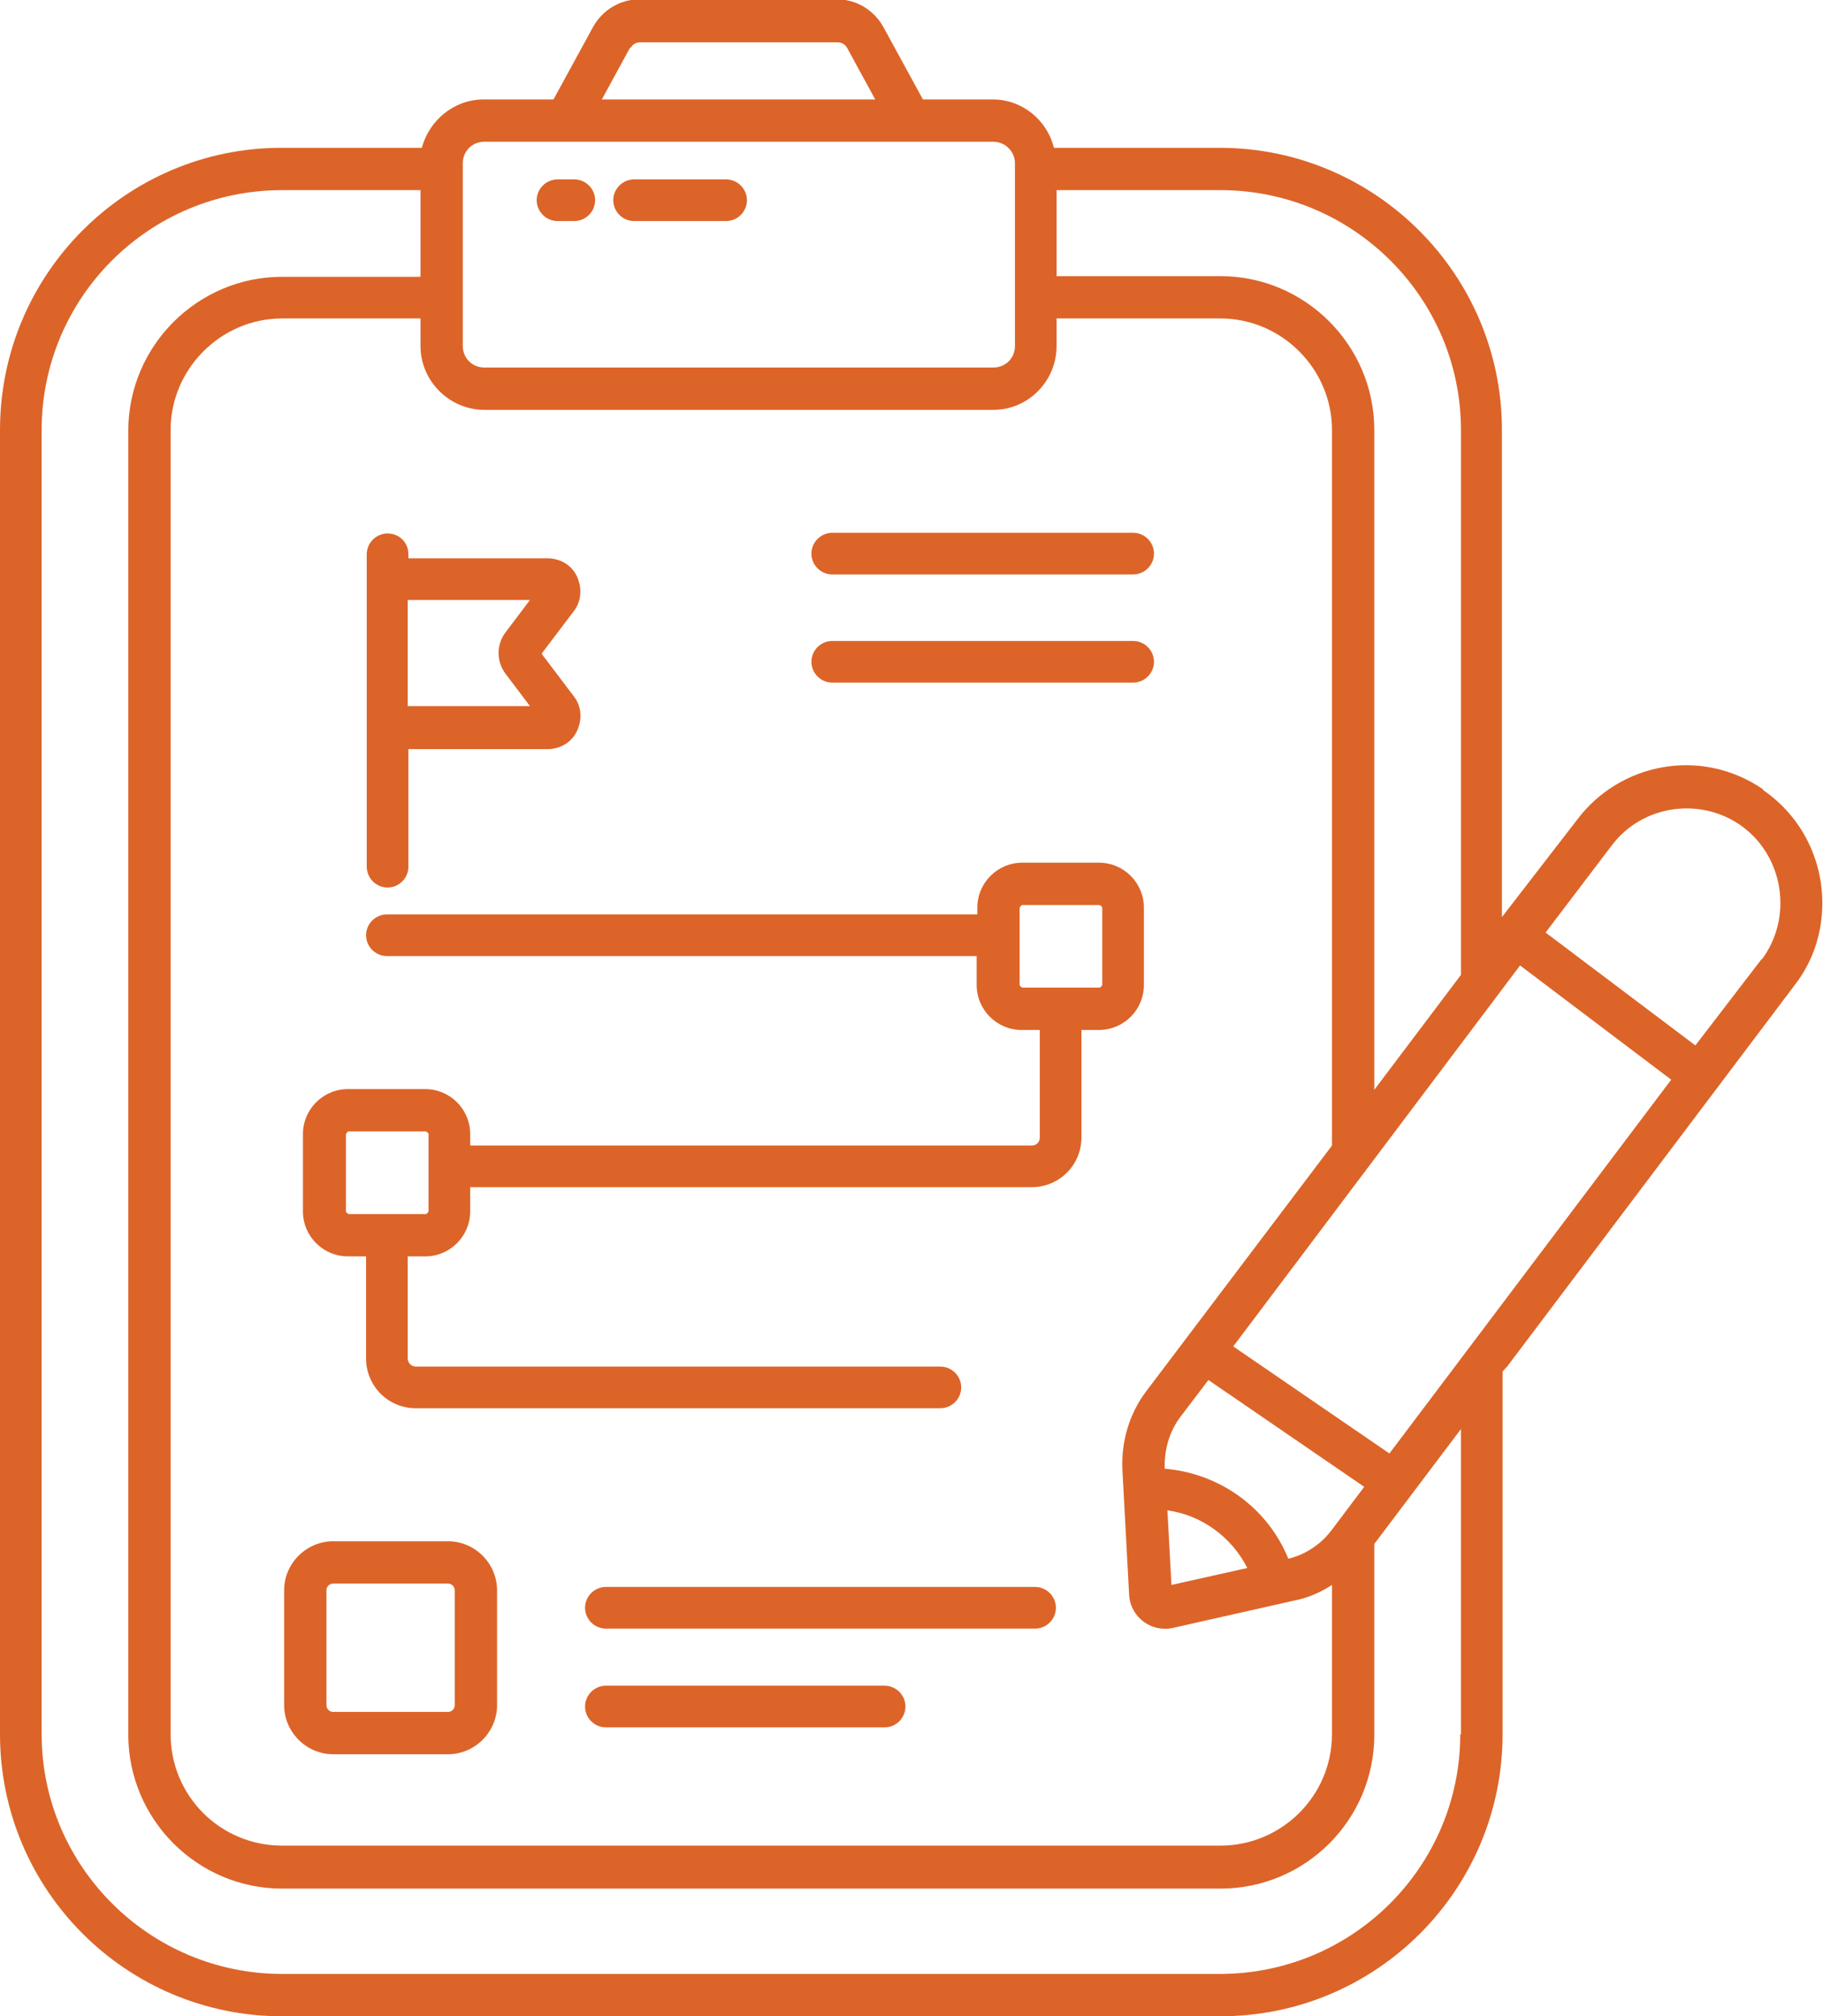 <?xml version="1.0" encoding="UTF-8"?>
<svg id="Layer_2" data-name="Layer 2" xmlns="http://www.w3.org/2000/svg" viewBox="0 0 27.14 30.01">
  <defs>
    <style>
      .cls-1 {
        fill: #dc6428;
      }
    </style>
  </defs>
  <g id="Layer_1-2" data-name="Layer 1">
    <path class="cls-1" d="M26.23,14.27l-.99,1.29-2.23-1.68.98-1.29c.47-.63,1.36-.73,1.96-.28,0,0,0,0,0,0,.61.46.74,1.35.28,1.97M20.68,21.63l-2.32-1.59,4.27-5.67,2.25,1.7-4.2,5.57ZM21.74,25.81c0,1.97-1.6,3.57-3.58,3.57H4.2c-1.97,0-3.58-1.6-3.58-3.57V6.4c0-1.97,1.6-3.57,3.58-3.57h2.06v1.29h-2.06c-1.26,0-2.29,1.03-2.29,2.29v19.41c0,1.26,1.03,2.29,2.29,2.29h13.97c1.26,0,2.29-1.02,2.29-2.29v-2.84s1.29-1.71,1.29-1.71v4.55ZM18.56,23.34l-1.12.25-.06-1.11c.51.07.96.4,1.19.86M17.34,21.86h0c-.01-.28.07-.56.24-.78l.41-.54,2.32,1.59-.49.65c-.16.21-.39.36-.64.42-.31-.76-1.02-1.27-1.84-1.34M7.21,6.1h7.58c.52,0,.94-.43.94-.95v-.41h2.44c.91,0,1.66.75,1.66,1.66v10.65l-2.76,3.65c-.26.34-.38.76-.36,1.18l.1,1.86c.02.33.33.56.65.49l1.82-.41c.2-.04.38-.12.55-.23v2.22c0,.92-.75,1.66-1.66,1.66H4.2c-.92,0-1.66-.74-1.66-1.66V6.4c0-.91.75-1.66,1.66-1.66h2.06v.41c0,.52.43.95.95.95M6.89,2.43c0-.18.14-.32.32-.32h7.58c.17,0,.32.14.32.32v2.72c0,.18-.14.32-.32.32h-7.58c-.18,0-.32-.14-.32-.32v-2.72ZM9.39.71c.03-.05.08-.08.14-.08h2.94c.06,0,.11.03.14.08l.42.77h-4.07l.42-.77ZM15.73,2.83h2.44c1.97,0,3.58,1.6,3.58,3.57v8.11l-1.29,1.71V6.4c0-1.26-1.03-2.29-2.29-2.29h-2.44v-1.29ZM26.25,11.75c-.93-.64-2.14-.39-2.77.45l-1.12,1.45v-7.25c0-2.32-1.89-4.2-4.2-4.2h-2.47c-.1-.41-.47-.72-.91-.72h-1.04l-.59-1.08c-.14-.25-.4-.41-.69-.41h-2.94c-.29,0-.55.16-.69.41l-.59,1.08h-1.04c-.44,0-.81.31-.92.72h-2.09C1.88,2.2,0,4.08,0,6.4v19.41c0,2.32,1.88,4.2,4.2,4.2h13.97c2.32,0,4.2-1.88,4.2-4.2v-5.38h0s0-.01,0-.01h0s0,0,0,0c0-.01.02-.03.04-.05.01-.02.02-.02.02-.02.24-.32,1.17-1.55,4.29-5.69.28-.36.41-.79.41-1.22,0-.64-.3-1.28-.88-1.68"/>
    <path class="cls-1" d="M7.52,10.02l.37.49h-1.82v-1.58h1.82l-.37.49c-.13.18-.13.42,0,.6M8.07,9.72l.47-.62c.07-.09.1-.19.1-.3,0-.08-.02-.15-.05-.22-.08-.17-.25-.27-.44-.27h-2.07v-.06c0-.18-.14-.31-.31-.31s-.31.14-.31.31v4.65c0,.17.14.31.31.31s.31-.14.31-.31v-1.75h2.07c.19,0,.36-.1.44-.27.08-.17.07-.37-.05-.52l-.47-.62Z"/>
    <path class="cls-1" d="M6.77,25.38c0,.06-.05.1-.1.1h-1.71c-.06,0-.1-.05-.1-.1v-1.71c0-.06.05-.1.1-.1h1.71c.06,0,.1.05.1.1v1.71ZM6.67,22.94h-1.71c-.4,0-.73.33-.73.73v1.71c0,.4.33.73.73.73h1.71c.4,0,.73-.33.73-.73v-1.71c0-.4-.33-.73-.73-.73"/>
    <path class="cls-1" d="M15.41,23.62h-6.39c-.17,0-.31.14-.31.31s.14.31.31.31h6.39c.17,0,.31-.14.31-.31s-.14-.31-.31-.31"/>
    <path class="cls-1" d="M13.17,25.09h-4.15c-.17,0-.31.14-.31.31s.14.31.31.31h4.15c.17,0,.31-.14.31-.31s-.14-.31-.31-.31"/>
    <path class="cls-1" d="M16.41,14.66s-.02.04-.04.04h-1.15s-.04-.02-.04-.04v-1.15s.02-.04.04-.04h1.15s.04.02.04.04v1.15ZM6.38,18.03s-.02.04-.04.04h-1.15s-.04-.02-.04-.04v-1.15s.02-.04.04-.04h1.15s.04.02.04.04v1.15ZM16.37,12.84h-1.15c-.37,0-.67.3-.67.67v.1H5.76c-.17,0-.31.14-.31.31s.14.31.31.31h8.78v.43c0,.37.3.67.67.67h.27v1.6c0,.07-.05.12-.12.12H7v-.17c0-.37-.3-.67-.67-.67h-1.15c-.37,0-.67.3-.67.67v1.15c0,.37.3.67.67.67h.27v1.52c0,.41.33.74.74.74h7.81c.17,0,.31-.14.31-.31s-.14-.31-.31-.31h-7.81c-.06,0-.12-.05-.12-.12v-1.52h.26c.37,0,.67-.3.67-.67v-.36h8.36c.41,0,.74-.33.74-.74v-1.6h.26c.37,0,.67-.3.67-.67v-1.15c0-.37-.3-.67-.67-.67"/>
    <path class="cls-1" d="M12.39,8.55h4.48c.17,0,.31-.14.31-.31s-.14-.31-.31-.31h-4.48c-.17,0-.31.14-.31.31s.14.31.31.31"/>
    <path class="cls-1" d="M12.39,10.16h4.48c.17,0,.31-.14.31-.31s-.14-.31-.31-.31h-4.48c-.17,0-.31.14-.31.31s.14.31.31.31"/>
    <path class="cls-1" d="M10.81,3.29h-1.37c-.17,0-.31-.14-.31-.31s.14-.31.31-.31h1.37c.17,0,.31.14.31.31s-.14.31-.31.31"/>
    <path class="cls-1" d="M8.55,3.29h-.25c-.17,0-.31-.14-.31-.31s.14-.31.31-.31h.25c.17,0,.31.14.31.31s-.14.31-.31.31"/>
  </g>
</svg>
